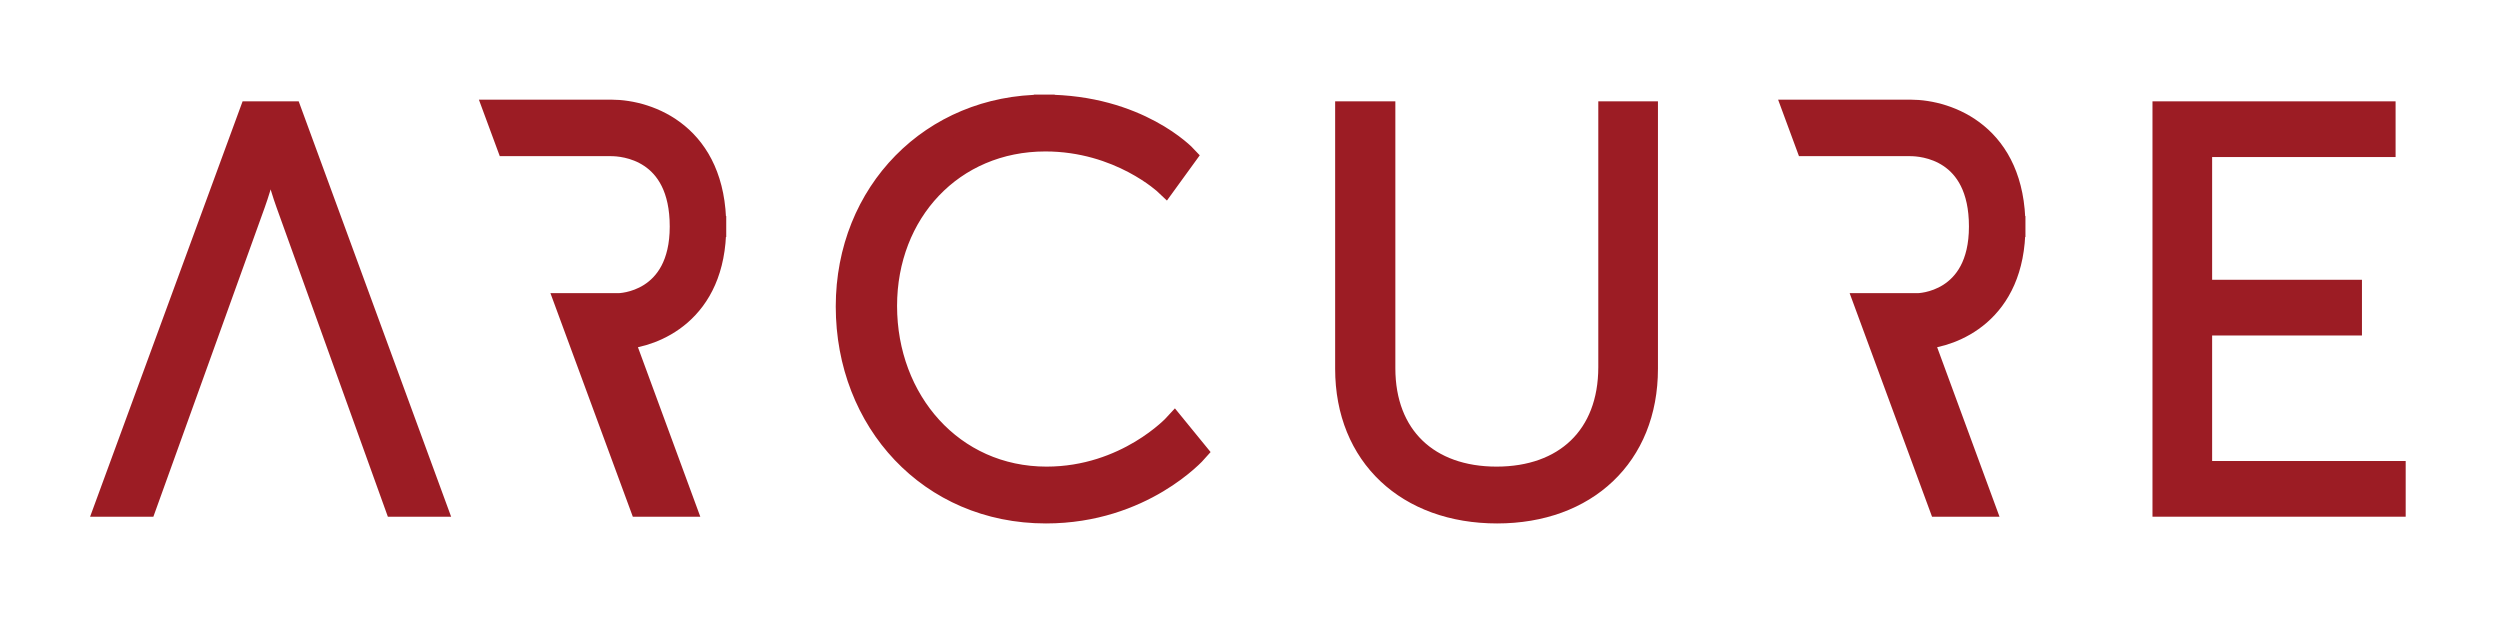 <?xml version="1.0" encoding="UTF-8" standalone="no"?>
<!DOCTYPE svg PUBLIC "-//W3C//DTD SVG 1.1//EN" "http://www.w3.org/Graphics/SVG/1.1/DTD/svg11.dtd">
<svg width="100%" height="100%" viewBox="0 0 1724 427" version="1.1" xmlns="http://www.w3.org/2000/svg" xmlns:xlink="http://www.w3.org/1999/xlink" xml:space="preserve" xmlns:serif="http://www.serif.com/" style="fill-rule:evenodd;clip-rule:evenodd;stroke-linecap:square;stroke-miterlimit:10;">
    <g transform="matrix(1,0,0,1,-890.12,-1008.07)">
        <g id="Calque-1" serif:id="Calque 1" transform="matrix(4.167,0,0,4.167,0,0)">
            <g transform="matrix(1,0,0,1,386.434,326.812)">
                <path d="M0,-67.505C15.599,-67.505 23.488,-59.055 23.488,-59.055L20.053,-54.321C20.053,-54.321 12.437,-61.561 0.184,-61.561C-15.138,-61.561 -26.096,-49.675 -26.096,-34.263C-26.096,-18.667 -15.138,-5.944 0.368,-5.944C13.559,-5.944 21.54,-14.671 21.54,-14.671L25.253,-10.124C25.253,-10.124 16.342,0 0.274,0C-19.042,0 -32.783,-15.138 -32.783,-34.172C-32.783,-53.111 -18.667,-67.505 0,-67.505" style="fill:rgb(156,28,36);fill-rule:nonzero;stroke:rgb(156,28,36);stroke-width:3.46px;"/>
            </g>
            <g transform="matrix(1,0,0,1,436.296,326.812)">
                <path d="M0,-66.393L6.504,-66.393L6.504,-23.957C6.504,-12.723 13.743,-5.944 24.983,-5.944C36.219,-5.944 43.549,-12.723 43.549,-24.142L43.549,-66.393L49.962,-66.393L49.962,-23.868C49.962,-9.38 39.839,0 25.077,0C10.214,0 0,-9.38 0,-23.868L0,-66.393Z" style="fill:rgb(156,28,36);fill-rule:nonzero;stroke:rgb(156,28,36);stroke-width:3.46px;"/>
            </g>
            <g transform="matrix(1,0,0,1,571.558,325.697)">
                <path d="M0,-65.278L36.771,-65.278L36.771,-59.52L6.411,-59.52L6.411,-35.749L31.205,-35.749L31.205,-29.989L6.411,-29.989L6.411,-5.757L38.442,-5.757L38.442,0L0,0L0,-65.278Z" style="fill:rgb(156,28,36);fill-rule:nonzero;stroke:rgb(156,28,36);stroke-width:3.46px;"/>
            </g>
            <g transform="matrix(1,0,0,1,261,310.468)">
                <path d="M0,-34.818C-1.119,-37.886 -2.508,-43.27 -2.508,-43.27L-2.692,-43.27C-2.692,-43.27 -4.086,-37.886 -5.2,-34.818L-23.222,15.23L-30,15.23L-6.035,-50.048L0.837,-50.048L24.792,15.23L18.014,15.23L0,-34.818Z" style="fill:rgb(156,28,36);fill-rule:nonzero;stroke:rgb(156,28,36);stroke-width:3.46px;"/>
            </g>
            <g transform="matrix(1,0,0,1,332.067,306.435)">
                <path d="M0,-27.031C0,-42.239 -10.875,-46.296 -17.301,-46.296L-36.719,-46.296L-34.542,-40.404L-17.301,-40.404C-15.394,-40.404 -5.89,-39.761 -5.89,-27.031C-5.89,-14.417 -15.969,-14.272 -16.073,-14.272L-24.883,-14.272L-12.523,19.265L-5.042,19.265L-15.241,-8.455C-10.344,-8.813 0,-12.539 0,-27.031" style="fill:rgb(156,28,36);fill-rule:nonzero;stroke:rgb(156,28,36);stroke-width:3.46px;"/>
            </g>
            <g transform="matrix(1,0,0,1,547.074,306.435)">
                <path d="M0,-27.031C0,-42.239 -10.875,-46.296 -17.301,-46.296L-36.719,-46.296L-34.543,-40.404L-17.301,-40.404C-15.394,-40.404 -5.89,-39.761 -5.89,-27.031C-5.89,-14.417 -15.969,-14.272 -16.073,-14.272L-24.883,-14.272L-12.522,19.265L-5.042,19.265L-15.241,-8.455C-10.344,-8.813 0,-12.539 0,-27.031" style="fill:rgb(156,28,36);fill-rule:nonzero;stroke:rgb(156,28,36);stroke-width:3.46px;"/>
            </g>
        </g>
    </g>
</svg>
